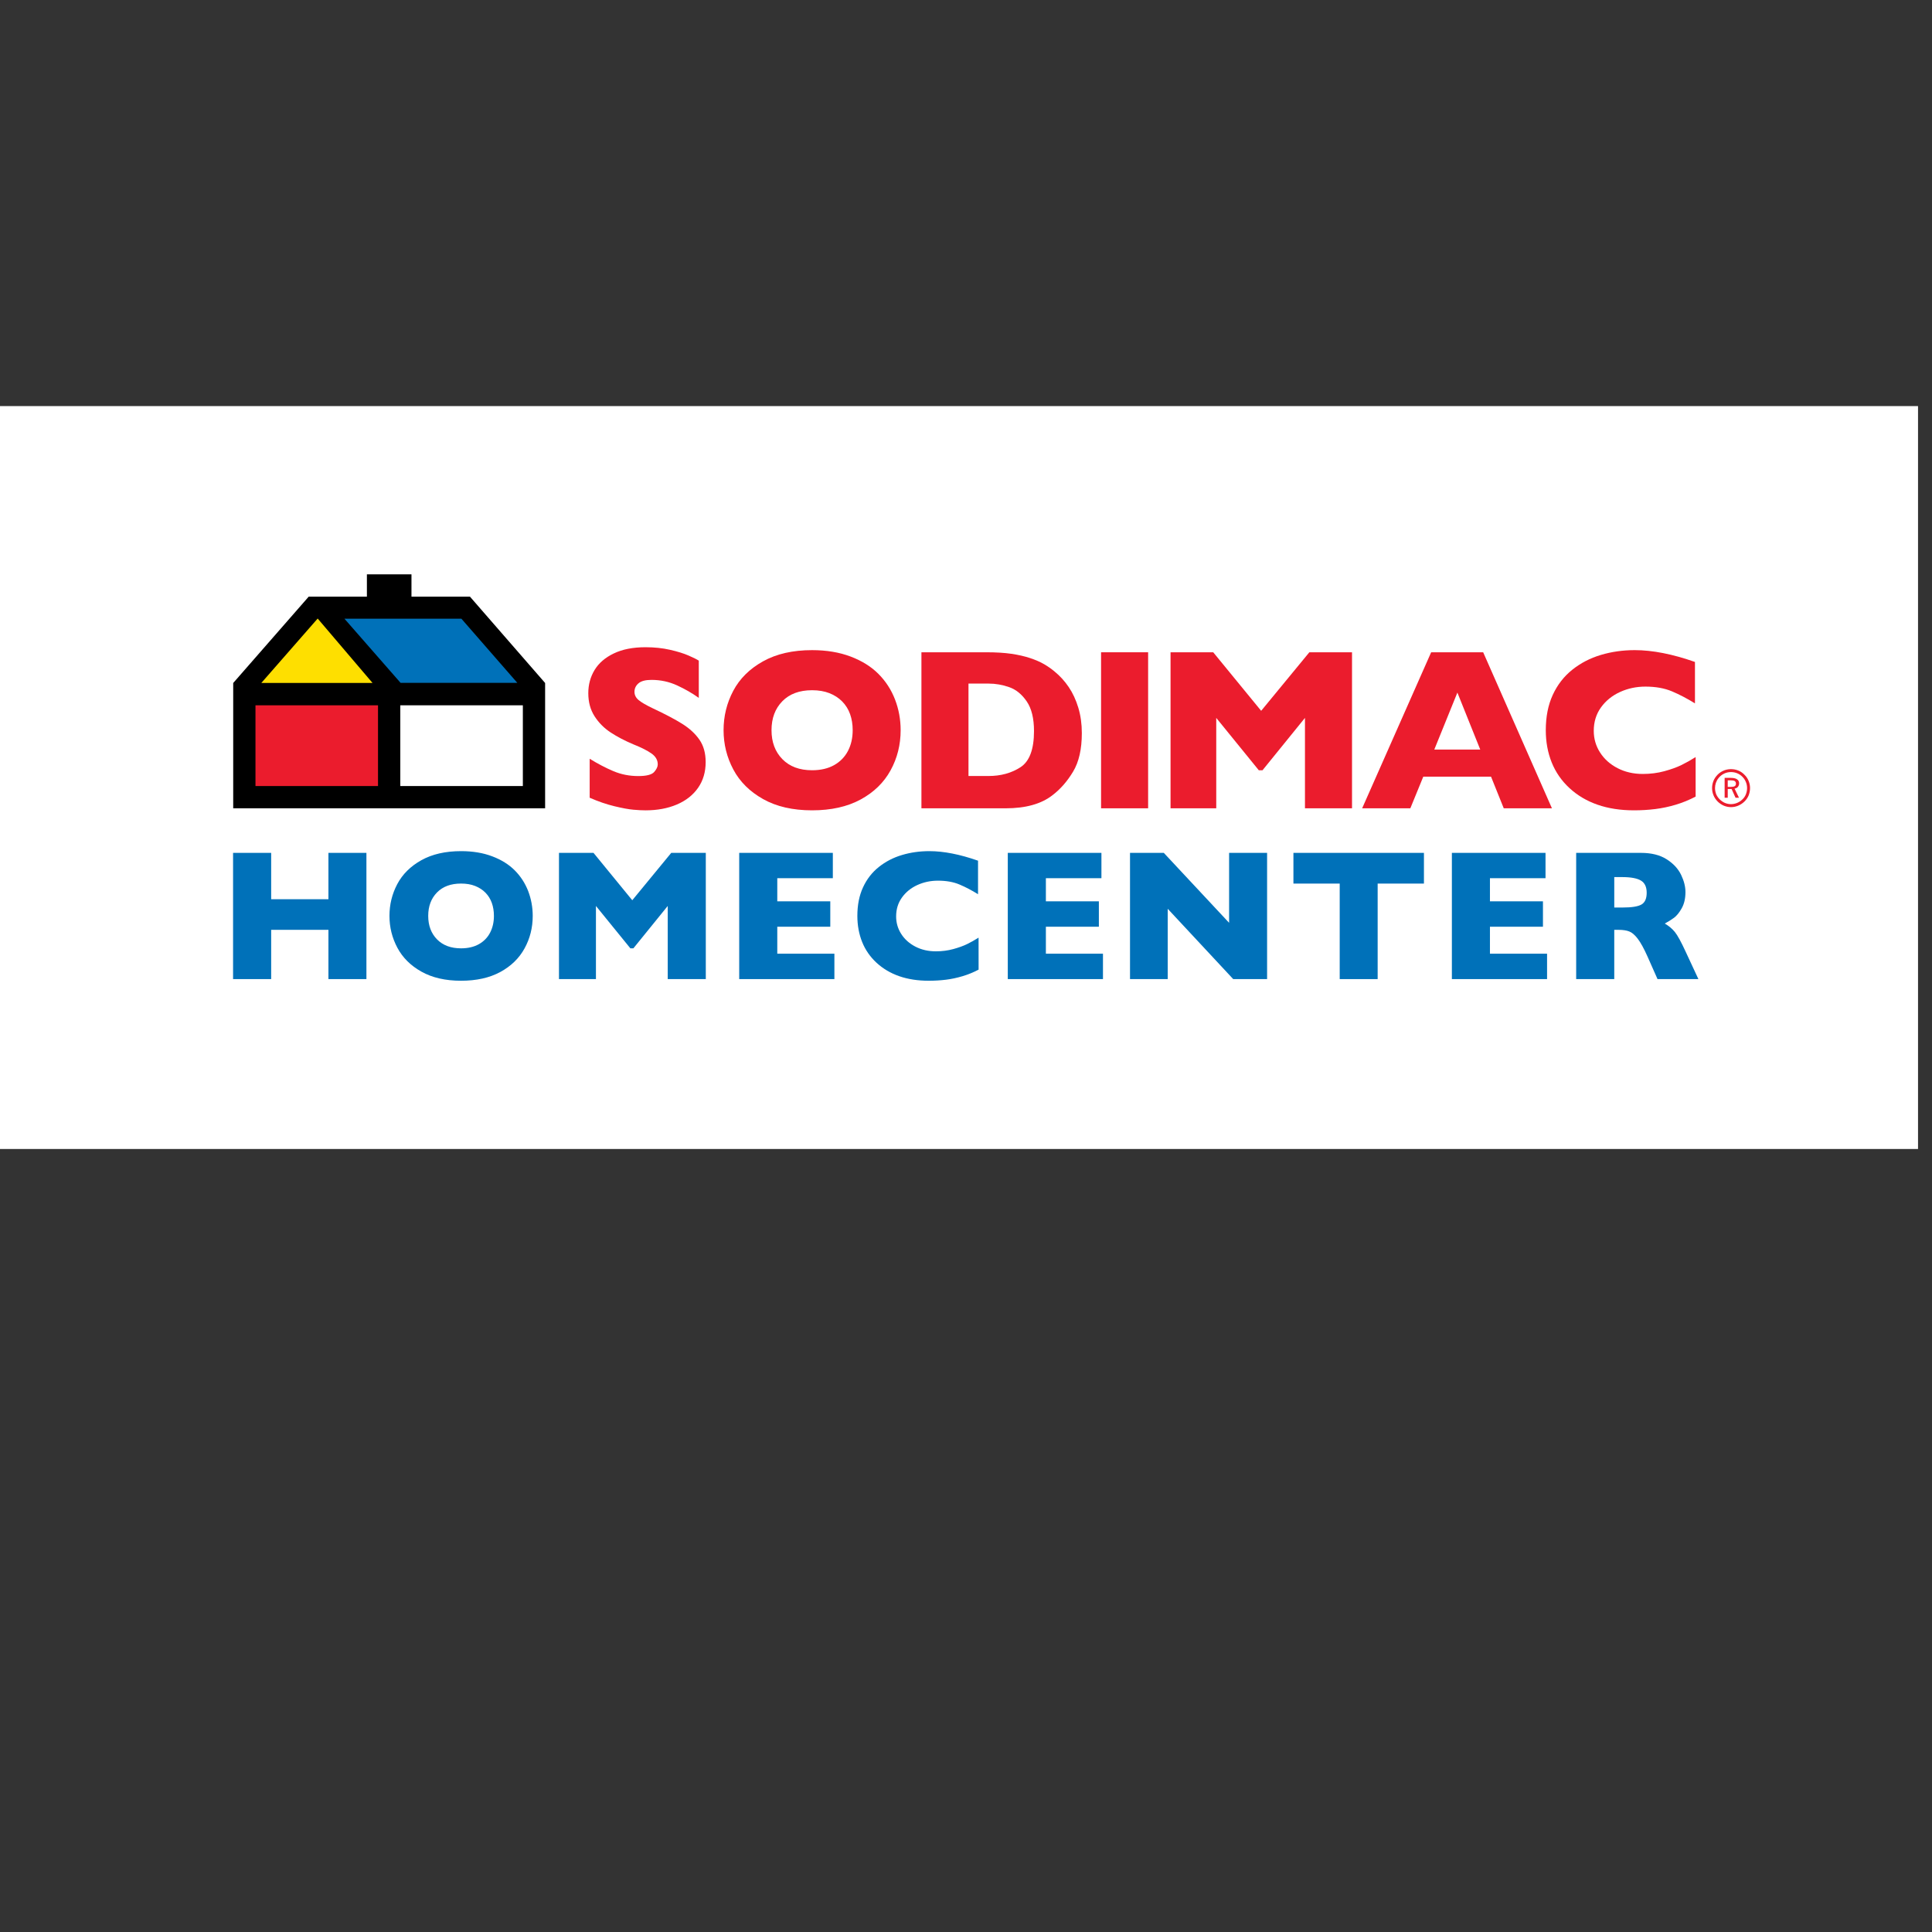 <?xml version="1.0" encoding="utf-8"?>
<!-- Generator: Adobe Illustrator 17.0.0, SVG Export Plug-In . SVG Version: 6.00 Build 0)  -->
<!DOCTYPE svg PUBLIC "-//W3C//DTD SVG 1.1//EN" "http://www.w3.org/Graphics/SVG/1.1/DTD/svg11.dtd">
<svg version="1.1" id="Layer_1" xmlns="http://www.w3.org/2000/svg" xmlns:xlink="http://www.w3.org/1999/xlink" x="0px" y="0px"
	 width="264.83px" height="264.83px" viewBox="0.002 -81.332 264.83 264.83" enable-background="new 0.002 -81.332 264.83 264.83"
	 xml:space="preserve">
<rect x="0.002" y="-81.332" width="264.83" height="264.83" fill="#333333" stroke="none"/>
<g>
	<rect x="0.002" y="-25.667" fill="#FFFFFF" width="262.914" height="101.833"/>
	<g>
		<path fill="#EB1C2D" d="M96.731,23.131c0,1.361-0.349,2.54-1.044,3.535c-0.697,0.995-1.668,1.757-2.915,2.286
			c-1.246,0.529-2.676,0.794-4.289,0.794c-0.45,0-1.002-0.028-1.657-0.086c-0.654-0.057-1.524-0.217-2.608-0.479
			c-1.083-0.261-2.213-0.649-3.386-1.163v-5.342c1.1,0.68,2.181,1.246,3.245,1.696c1.063,0.45,2.202,0.676,3.417,0.676
			c1.121,0,1.846-0.186,2.176-0.557c0.33-0.372,0.494-0.72,0.494-1.045c0-0.587-0.283-1.081-0.848-1.485
			c-0.565-0.403-1.388-0.819-2.467-1.249c-1.194-0.503-2.242-1.05-3.142-1.642s-1.636-1.333-2.208-2.224
			c-0.571-0.89-0.856-1.943-0.856-3.158c0-1.173,0.287-2.234,0.864-3.183c0.576-0.948,1.456-1.705,2.639-2.27
			c1.184-0.566,2.629-0.848,4.336-0.848c1.215,0,2.339,0.117,3.37,0.354c1.031,0.235,1.883,0.5,2.553,0.794
			c0.671,0.294,1.131,0.524,1.383,0.691v5.105c-0.891-0.639-1.883-1.209-2.978-1.713c-1.094-0.503-2.265-0.754-3.511-0.754
			c-0.817,0-1.409,0.157-1.776,0.472c-0.367,0.314-0.55,0.702-0.55,1.163c0,0.43,0.183,0.802,0.55,1.116
			c0.367,0.314,1.022,0.697,1.964,1.147c1.676,0.785,3.017,1.492,4.023,2.12c1.005,0.629,1.794,1.354,2.364,2.176
			C96.445,20.881,96.731,21.905,96.731,23.131"/>
		<path fill="#EB1C2D" d="M116.884,18.758c0-0.802-0.118-1.535-0.355-2.199c-0.236-0.663-0.594-1.239-1.073-1.728
			c-0.478-0.488-1.061-0.869-1.75-1.142c-0.69-0.272-1.487-0.409-2.392-0.409c-1.728,0-3.087,0.504-4.074,1.512
			c-0.987,1.008-1.482,2.331-1.482,3.965s0.496,2.961,1.489,3.973c0.993,1.013,2.348,1.52,4.066,1.52
			c1.183,0,2.191-0.234,3.025-0.702c0.833-0.468,1.465-1.116,1.898-1.944C116.669,20.777,116.884,19.829,116.884,18.758
			 M123.458,18.758c0,1.996-0.46,3.832-1.381,5.508c-0.92,1.677-2.291,3.009-4.112,3.997c-1.821,0.988-4.038,1.482-6.65,1.482
			c-2.644,0-4.882-0.514-6.712-1.543c-1.831-1.028-3.192-2.382-4.082-4.058c-0.89-1.676-1.335-3.472-1.335-5.386
			c0-1.924,0.442-3.721,1.327-5.394c0.885-1.672,2.246-3.019,4.082-4.043c1.836-1.024,4.076-1.535,6.72-1.535
			c1.975,0,3.737,0.293,5.285,0.879c1.548,0.586,2.821,1.381,3.819,2.383c0.998,1.003,1.754,2.172,2.268,3.503
			C123.201,15.885,123.458,17.287,123.458,18.758"/>
		<path fill="#EB1C2D" d="M141.738,18.882c0-1.739-0.332-3.094-0.995-4.066c-0.663-0.972-1.461-1.622-2.392-1.952
			c-0.931-0.329-1.88-0.494-2.847-0.494h-2.746v12.669h2.746c1.687,0,3.148-0.402,4.383-1.204
			C141.12,23.033,141.738,21.381,141.738,18.882 M148.295,19.159c0,2.191-0.398,3.95-1.196,5.278
			c-0.797,1.328-1.736,2.402-2.816,3.225c-1.533,1.204-3.678,1.805-6.434,1.805h-0.324h-11.218V8.079h8.888
			c1.337,0,2.482,0.069,3.434,0.208c0.952,0.139,1.808,0.334,2.569,0.586c0.761,0.253,1.409,0.535,1.944,0.849
			c0.535,0.314,1.013,0.651,1.435,1.011c0.731,0.597,1.37,1.301,1.921,2.113c0.55,0.813,0.988,1.754,1.312,2.824
			C148.134,16.743,148.295,17.904,148.295,19.159"/>
		<rect x="150.932" y="8.079" fill="#EB1C2D" width="6.45" height="21.387"/>
		<polygon fill="#EB1C2D" points="185.331,29.467 178.881,29.467 178.881,17.075 173.062,24.251 172.553,24.251 166.72,17.075 
			166.72,29.467 160.455,29.467 160.455,8.079 166.304,8.079 172.877,16.104 179.482,8.079 185.331,8.079 		"/>
		<path fill="#EB1C2D" d="M202.906,21.412l-3.132-7.808l-3.164,7.808H202.906z M212.735,29.467h-6.605l-1.743-4.336h-9.289
			l-1.774,4.336h-6.604l9.459-21.387h7.13L212.735,29.467z"/>
		<path fill="#EB1C2D" d="M232.431,27.862c-0.884,0.463-1.79,0.833-2.716,1.111c-0.926,0.278-1.859,0.476-2.801,0.594
			c-0.942,0.118-1.916,0.178-2.924,0.178c-1.862,0-3.531-0.257-5.008-0.772c-1.476-0.514-2.757-1.273-3.842-2.276
			c-1.085-1.002-1.898-2.176-2.438-3.519c-0.539-1.342-0.81-2.816-0.81-4.421c0-1.842,0.318-3.454,0.957-4.838
			c0.638-1.383,1.53-2.532,2.678-3.449c1.147-0.916,2.453-1.592,3.92-2.029c1.466-0.437,3.012-0.656,4.637-0.656
			c2.428,0,5.18,0.54,8.256,1.62v5.679c-1.06-0.658-2.106-1.206-3.14-1.643c-1.034-0.437-2.251-0.656-3.649-0.656
			c-1.245,0-2.408,0.246-3.488,0.741c-1.08,0.494-1.95,1.199-2.608,2.114c-0.658,0.916-0.987,1.986-0.987,3.209
			c0,1.08,0.287,2.071,0.864,2.97c0.576,0.901,1.376,1.616,2.399,2.145c1.023,0.53,2.178,0.794,3.464,0.794
			c1.039,0,2.021-0.126,2.947-0.378c0.925-0.252,1.705-0.532,2.338-0.841c0.633-0.309,1.283-0.674,1.952-1.096L232.431,27.862
			L232.431,27.862z"/>
		<path fill="#EB1C2D" d="M236.832,25.632v0.9h0.434c0.251,0,0.425-0.035,0.529-0.105c0.106-0.068,0.161-0.18,0.161-0.33
			c0-0.167-0.054-0.29-0.164-0.362c-0.117-0.074-0.3-0.104-0.545-0.104L236.832,25.632L236.832,25.632z M236.408,25.295h0.84
			c0.38,0,0.665,0.062,0.849,0.19c0.199,0.123,0.296,0.309,0.296,0.558c0,0.194-0.064,0.357-0.169,0.488
			c-0.109,0.127-0.258,0.207-0.456,0.236l0.605,1.248h-0.472l-0.543-1.199h-0.525v1.199h-0.425L236.408,25.295L236.408,25.295z"/>
		<path fill="#EB1C2D" d="M237.279,24.499c-0.341,0-0.672,0.076-0.957,0.22c-0.296,0.142-0.553,0.35-0.766,0.622
			c-0.154,0.194-0.268,0.411-0.35,0.643c-0.076,0.227-0.116,0.462-0.116,0.711c0,0.289,0.057,0.568,0.158,0.843
			c0.113,0.258,0.275,0.496,0.48,0.697c0.212,0.211,0.454,0.379,0.718,0.494c0.534,0.221,1.113,0.224,1.665,0
			c0.272-0.113,0.517-0.27,0.724-0.476c0.222-0.202,0.375-0.431,0.484-0.702c0.106-0.266,0.165-0.557,0.165-0.857
			c0-0.283-0.054-0.566-0.165-0.831c-0.106-0.266-0.263-0.5-0.469-0.709c-0.207-0.213-0.447-0.377-0.714-0.486
			C237.87,24.556,237.578,24.499,237.279,24.499 M237.279,29.305c-0.339,0-0.665-0.065-0.991-0.2
			c-0.315-0.139-0.601-0.336-0.846-0.576c-0.241-0.25-0.433-0.527-0.559-0.842c-0.136-0.322-0.197-0.652-0.197-0.991
			c0-0.292,0.045-0.572,0.139-0.845c0.091-0.278,0.234-0.53,0.416-0.76c0.253-0.322,0.55-0.568,0.901-0.734
			c0.642-0.318,1.461-0.348,2.149-0.062c0.316,0.132,0.601,0.322,0.841,0.58c0.251,0.236,0.434,0.523,0.564,0.837
			c0.129,0.315,0.195,0.648,0.195,0.983c0,0.353-0.072,0.693-0.198,1.012c-0.134,0.322-0.333,0.601-0.573,0.833
			c-0.245,0.241-0.535,0.431-0.853,0.565C237.948,29.241,237.617,29.305,237.279,29.305"/>
		<polygon fill="#0071B9" points="50.229,52.878 45.021,52.878 45.021,46.125 37.172,46.125 37.172,52.878 31.95,52.878 
			31.95,35.575 37.172,35.575 37.172,41.93 45.021,41.93 45.021,35.575 50.229,35.575 		"/>
		<path fill="#0071B9" d="M67.706,44.214c0-0.649-0.097-1.242-0.288-1.778c-0.191-0.537-0.482-1.002-0.868-1.399
			c-0.386-0.396-0.861-0.701-1.418-0.924c-0.557-0.223-1.203-0.33-1.934-0.33c-1.401,0-2.497,0.405-3.298,1.224
			c-0.797,0.816-1.2,1.884-1.2,3.207c0,1.323,0.405,2.397,1.206,3.216c0.804,0.82,1.9,1.231,3.291,1.231
			c0.959,0,1.773-0.191,2.446-0.568c0.674-0.38,1.187-0.905,1.535-1.572C67.528,45.848,67.706,45.082,67.706,44.214 M73.025,44.214
			c0,1.616-0.375,3.102-1.12,4.457c-0.744,1.357-1.853,2.434-3.327,3.235c-1.471,0.798-3.267,1.198-5.379,1.198
			c-2.138,0-3.948-0.417-5.432-1.248c-1.482-0.831-2.58-1.927-3.301-3.285c-0.72-1.357-1.079-2.809-1.079-4.357
			c0-1.555,0.358-3.01,1.073-4.362c0.717-1.352,1.82-2.445,3.301-3.272c1.487-0.828,3.301-1.242,5.439-1.242
			c1.598,0,3.023,0.236,4.277,0.712c1.253,0.474,2.283,1.116,3.09,1.929c0.808,0.811,1.417,1.756,1.837,2.834
			C72.813,41.891,73.025,43.025,73.025,44.214"/>
		<polygon fill="#0071B9" points="96.75,52.878 91.531,52.878 91.531,42.854 86.823,48.661 86.41,48.661 81.691,42.854 
			81.691,52.878 76.624,52.878 76.624,35.575 81.356,35.575 86.671,42.07 92.013,35.575 96.75,35.575 		"/>
		<polygon fill="#0071B9" points="114.377,52.878 101.33,52.878 101.33,35.575 114.163,35.575 114.163,39.047 106.548,39.047 
			106.548,42.218 113.814,42.218 113.814,45.7 106.548,45.7 106.548,49.396 114.377,49.396 		"/>
		<path fill="#0071B9" d="M134.144,51.581c-0.718,0.376-1.448,0.676-2.198,0.898c-0.75,0.224-1.502,0.389-2.265,0.483
			c-0.761,0.094-1.548,0.142-2.366,0.142c-1.508,0-2.855-0.208-4.052-0.624c-1.194-0.416-2.229-1.031-3.107-1.839
			c-0.879-0.811-1.539-1.763-1.974-2.848c-0.435-1.087-0.657-2.278-0.657-3.578c0-1.49,0.258-2.795,0.777-3.913
			c0.513-1.119,1.237-2.05,2.165-2.79c0.928-0.741,1.984-1.289,3.17-1.642c1.187-0.355,2.437-0.531,3.753-0.531
			c1.964,0,4.186,0.436,6.676,1.309v4.596c-0.855-0.532-1.702-0.978-2.538-1.329c-0.838-0.355-1.824-0.529-2.957-0.529
			c-1.005,0-1.947,0.199-2.819,0.596c-0.875,0.401-1.579,0.968-2.112,1.711c-0.536,0.742-0.801,1.606-0.801,2.598
			c0,0.873,0.235,1.674,0.7,2.402c0.465,0.729,1.113,1.306,1.941,1.735c0.828,0.429,1.763,0.644,2.805,0.644
			c0.838,0,1.635-0.102,2.383-0.307c0.747-0.205,1.381-0.432,1.89-0.68c0.513-0.25,1.039-0.546,1.582-0.888L134.144,51.581
			L134.144,51.581z"/>
		<polygon fill="#0071B9" points="151.192,52.878 138.145,52.878 138.145,35.575 150.981,35.575 150.981,39.047 143.367,39.047 
			143.367,42.218 150.63,42.218 150.63,45.7 143.367,45.7 143.367,49.396 151.192,49.396 		"/>
		<polygon fill="#0071B9" points="173.69,52.878 169.045,52.878 160.067,43.24 160.067,52.878 154.899,52.878 154.899,35.575 
			159.53,35.575 168.482,45.163 168.482,35.575 173.69,35.575 		"/>
		<polygon fill="#0071B9" points="195.189,39.785 188.845,39.785 188.845,52.879 183.643,52.879 183.643,39.785 177.299,39.785 
			177.299,35.575 195.189,35.575 		"/>
		<polygon fill="#0071B9" points="212.067,52.878 199.019,52.878 199.019,35.575 211.855,35.575 211.855,39.047 204.237,39.047 
			204.237,42.218 211.503,42.218 211.503,45.7 204.237,45.7 204.237,49.396 212.067,49.396 		"/>
		<path fill="#0071B9" d="M225.723,41.044c0-0.8-0.265-1.357-0.791-1.672c-0.523-0.315-1.373-0.476-2.557-0.476h-1.096v4.172h1.119
			c1.277,0,2.145-0.139,2.617-0.418C225.489,42.37,225.723,41.837,225.723,41.044 M232.811,52.878h-5.604l-1.361-3.069
			c-0.499-1.124-0.952-1.943-1.351-2.463c-0.399-0.523-0.787-0.854-1.163-0.998c-0.381-0.15-0.871-0.222-1.471-0.222h-0.583v6.753
			h-5.221V35.575h8.874c1.434,0,2.608,0.292,3.522,0.875c0.919,0.583,1.575,1.291,1.981,2.121c0.402,0.831,0.603,1.626,0.603,2.372
			c0,0.875-0.169,1.611-0.506,2.216c-0.335,0.602-0.694,1.042-1.065,1.317c-0.375,0.273-0.794,0.538-1.264,0.787
			c0.559,0.325,1.018,0.71,1.381,1.154c0.362,0.447,0.858,1.346,1.482,2.703L232.811,52.878z"/>
		<polygon points="64.42,0.452 56.405,0.452 56.405,-2.604 53.349,-2.604 50.295,-2.604 50.295,0.452 42.319,0.452 31.969,12.29 
			31.969,29.469 74.724,29.469 74.724,12.29 		"/>
		<rect x="35.022" y="15.348" fill="#EB1C2D" width="16.797" height="11.067"/>
		<rect x="54.873" y="15.348" fill="#FFFFFF" width="16.799" height="11.067"/>
		<polygon fill="#0071B9" points="70.916,12.272 63.248,3.477 47.215,3.476 54.913,12.272 		"/>
		<polygon fill="#FEDF00" points="51.066,12.283 43.547,3.454 35.824,12.283 		"/>
	</g>
</g>
</svg>
